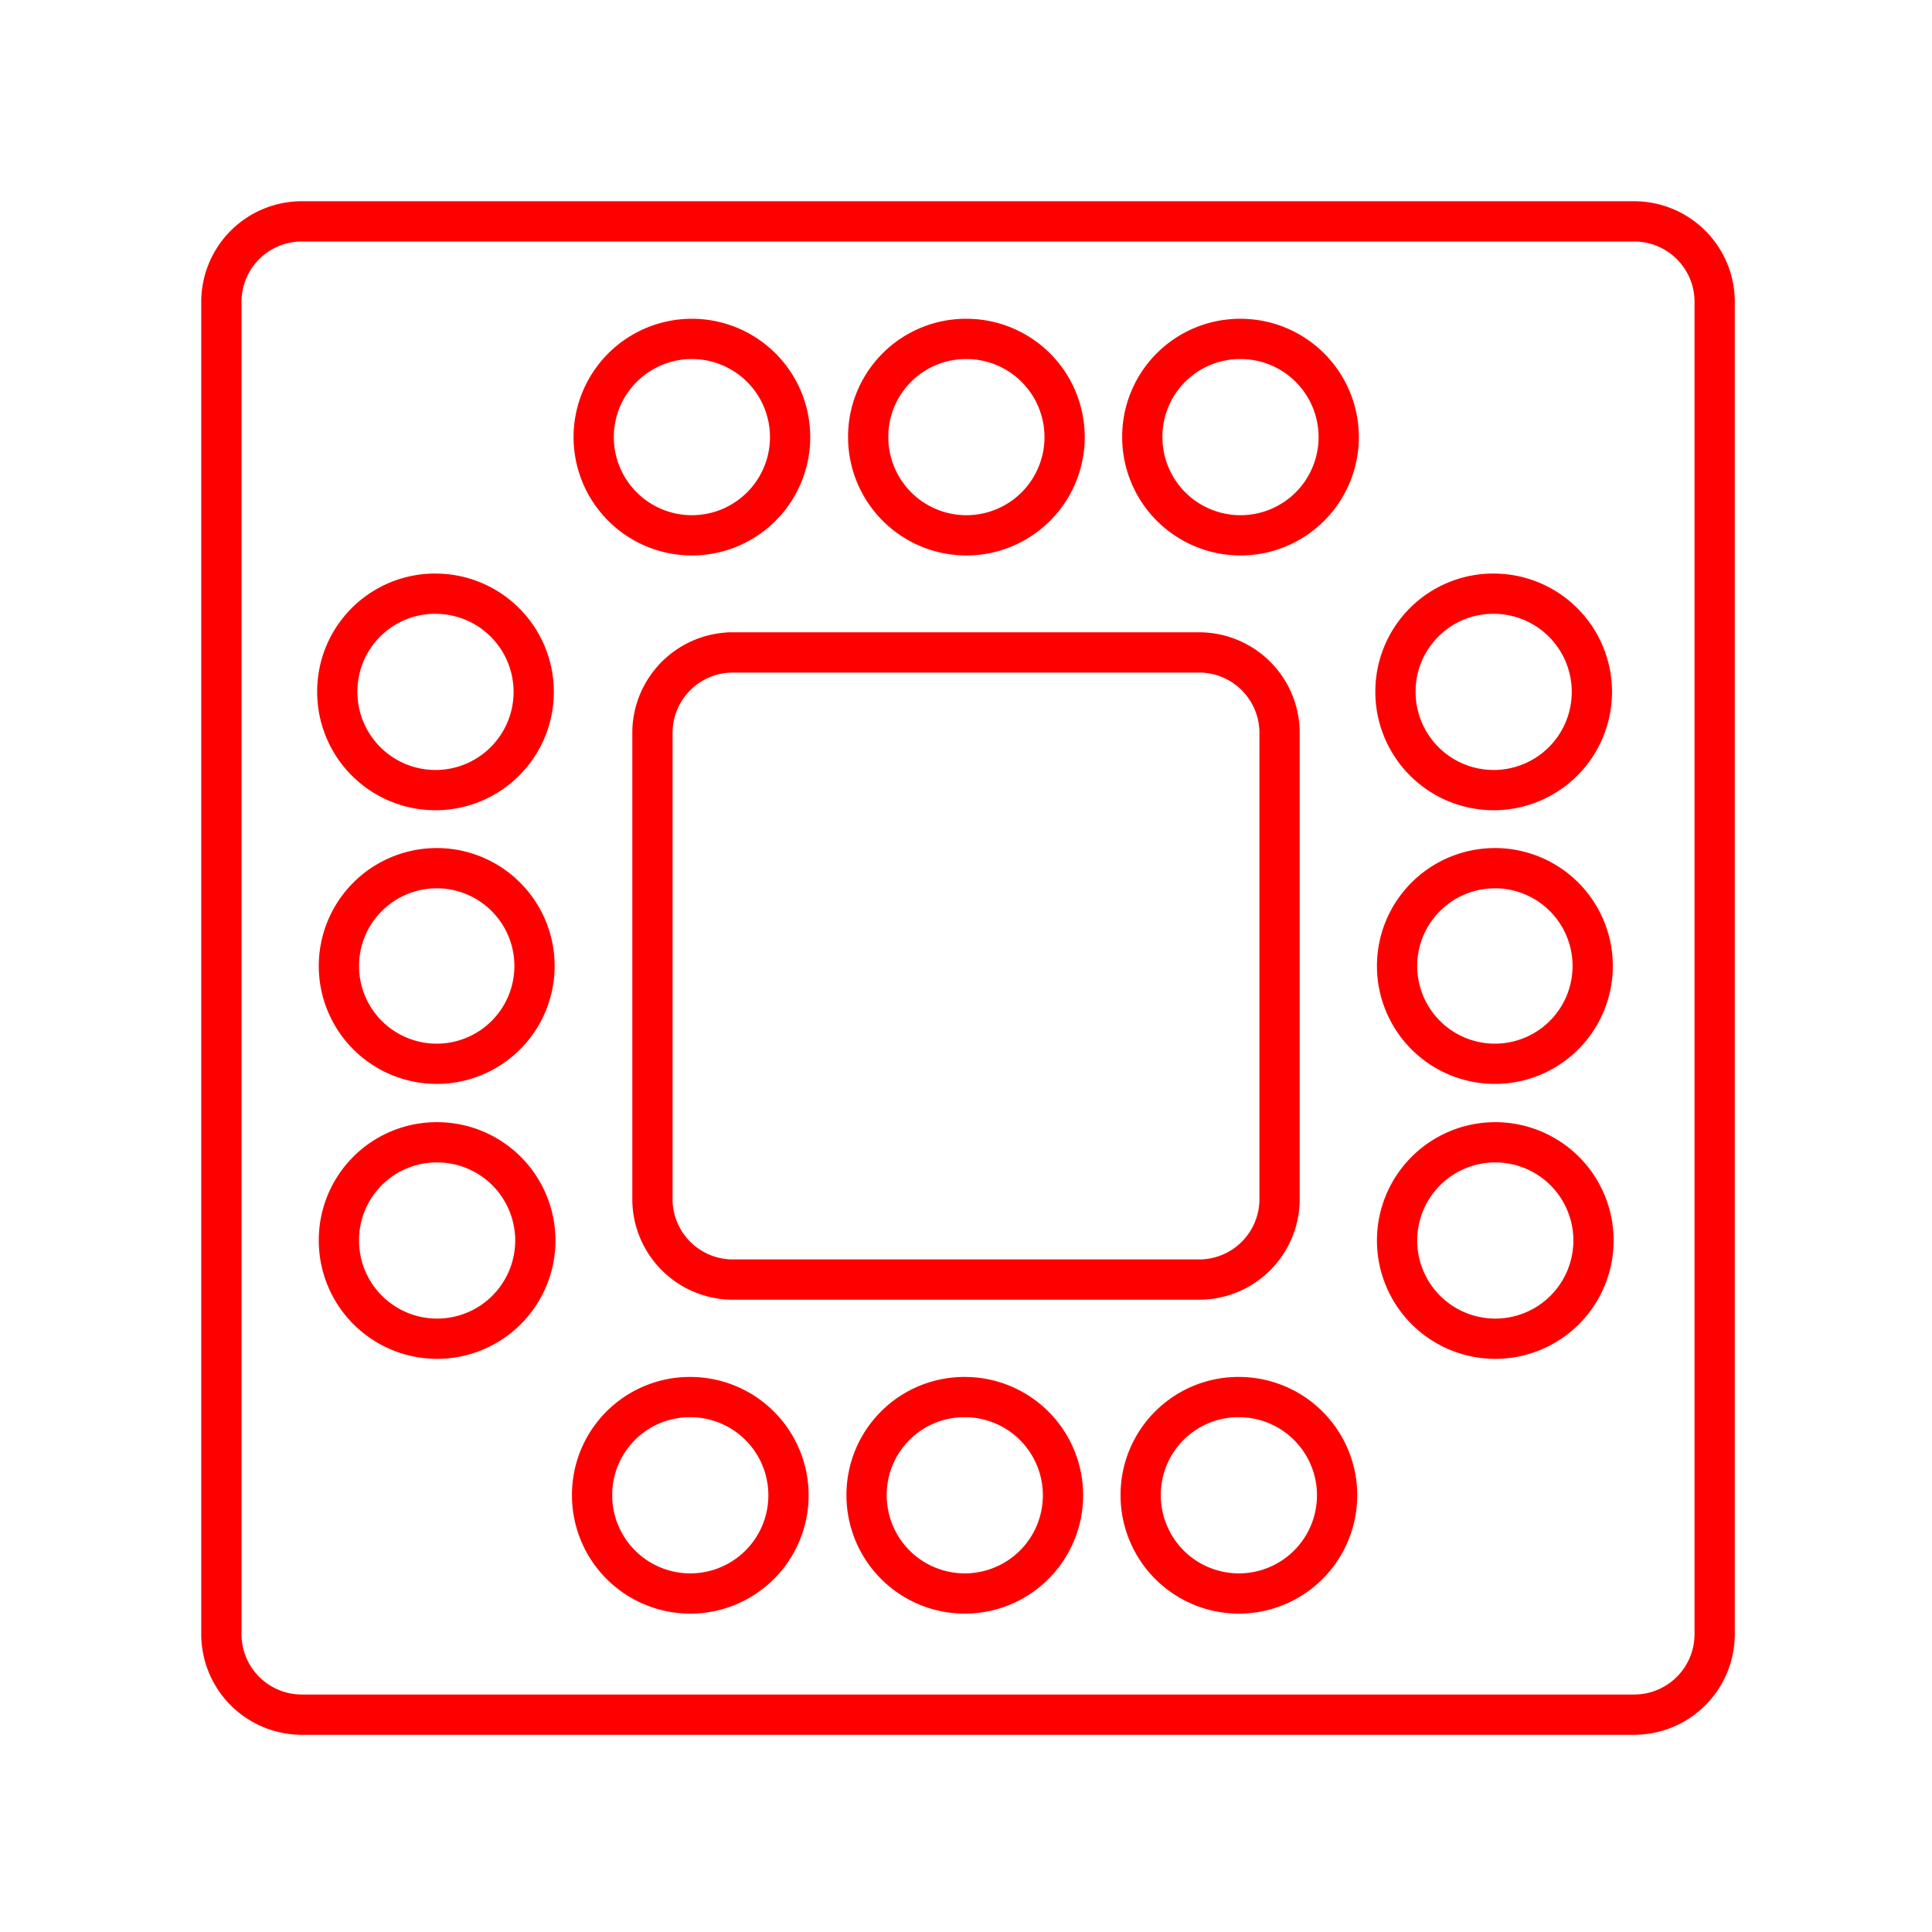 <svg id="Layer_2" data-name="Layer 2" xmlns="http://www.w3.org/2000/svg" viewBox="0 0 48 48"><defs><style>.cls-1{fill:none;stroke:#FF0000;stroke-linecap:round;stroke-linejoin:round;}</style></defs><path class="cls-1" d="M7.45,5.5a2,2,0,0,0-1.95,2v33.1a2,2,0,0,0,2,2h33.1a2,2,0,0,0,2-2V7.45a2,2,0,0,0-2-1.95Zm9.73,2.92a2.44,2.44,0,1,1-2.43,2.44A2.44,2.44,0,0,1,17.18,8.42Zm6.82,0a2.44,2.44,0,1,1-2.43,2.44A2.43,2.43,0,0,1,24,8.42Zm6.82,0a2.44,2.44,0,1,1-2.44,2.44A2.43,2.43,0,0,1,30.82,8.42Zm-20,6.33a2.44,2.44,0,1,1-2.44,2.43A2.43,2.43,0,0,1,10.86,14.75Zm26.28,0a2.44,2.44,0,1,1-2.43,2.43A2.43,2.43,0,0,1,37.14,14.75Zm-19,1.46H29.84a2,2,0,0,1,1.95,1.95V29.84a2,2,0,0,1-1.95,1.95H18.16a2,2,0,0,1-1.95-1.95V18.16A2,2,0,0,1,18.16,16.21Zm-7.3,5.36A2.43,2.43,0,1,1,8.42,24,2.43,2.43,0,0,1,10.86,21.57Zm26.28,0A2.43,2.43,0,1,1,34.71,24,2.43,2.43,0,0,1,37.14,21.57ZM10.86,28.38a2.44,2.44,0,1,1-2.44,2.44A2.43,2.43,0,0,1,10.86,28.38Zm26.28,0a2.44,2.44,0,1,1-2.43,2.44A2.44,2.44,0,0,1,37.14,28.38Zm-20,6.33a2.44,2.44,0,1,1-2.43,2.43A2.43,2.43,0,0,1,17.18,34.71Zm6.82,0a2.44,2.44,0,1,1-2.43,2.43A2.43,2.43,0,0,1,24,34.71Zm6.82,0a2.44,2.44,0,1,1-2.44,2.43A2.43,2.43,0,0,1,30.82,34.71Z"/></svg>